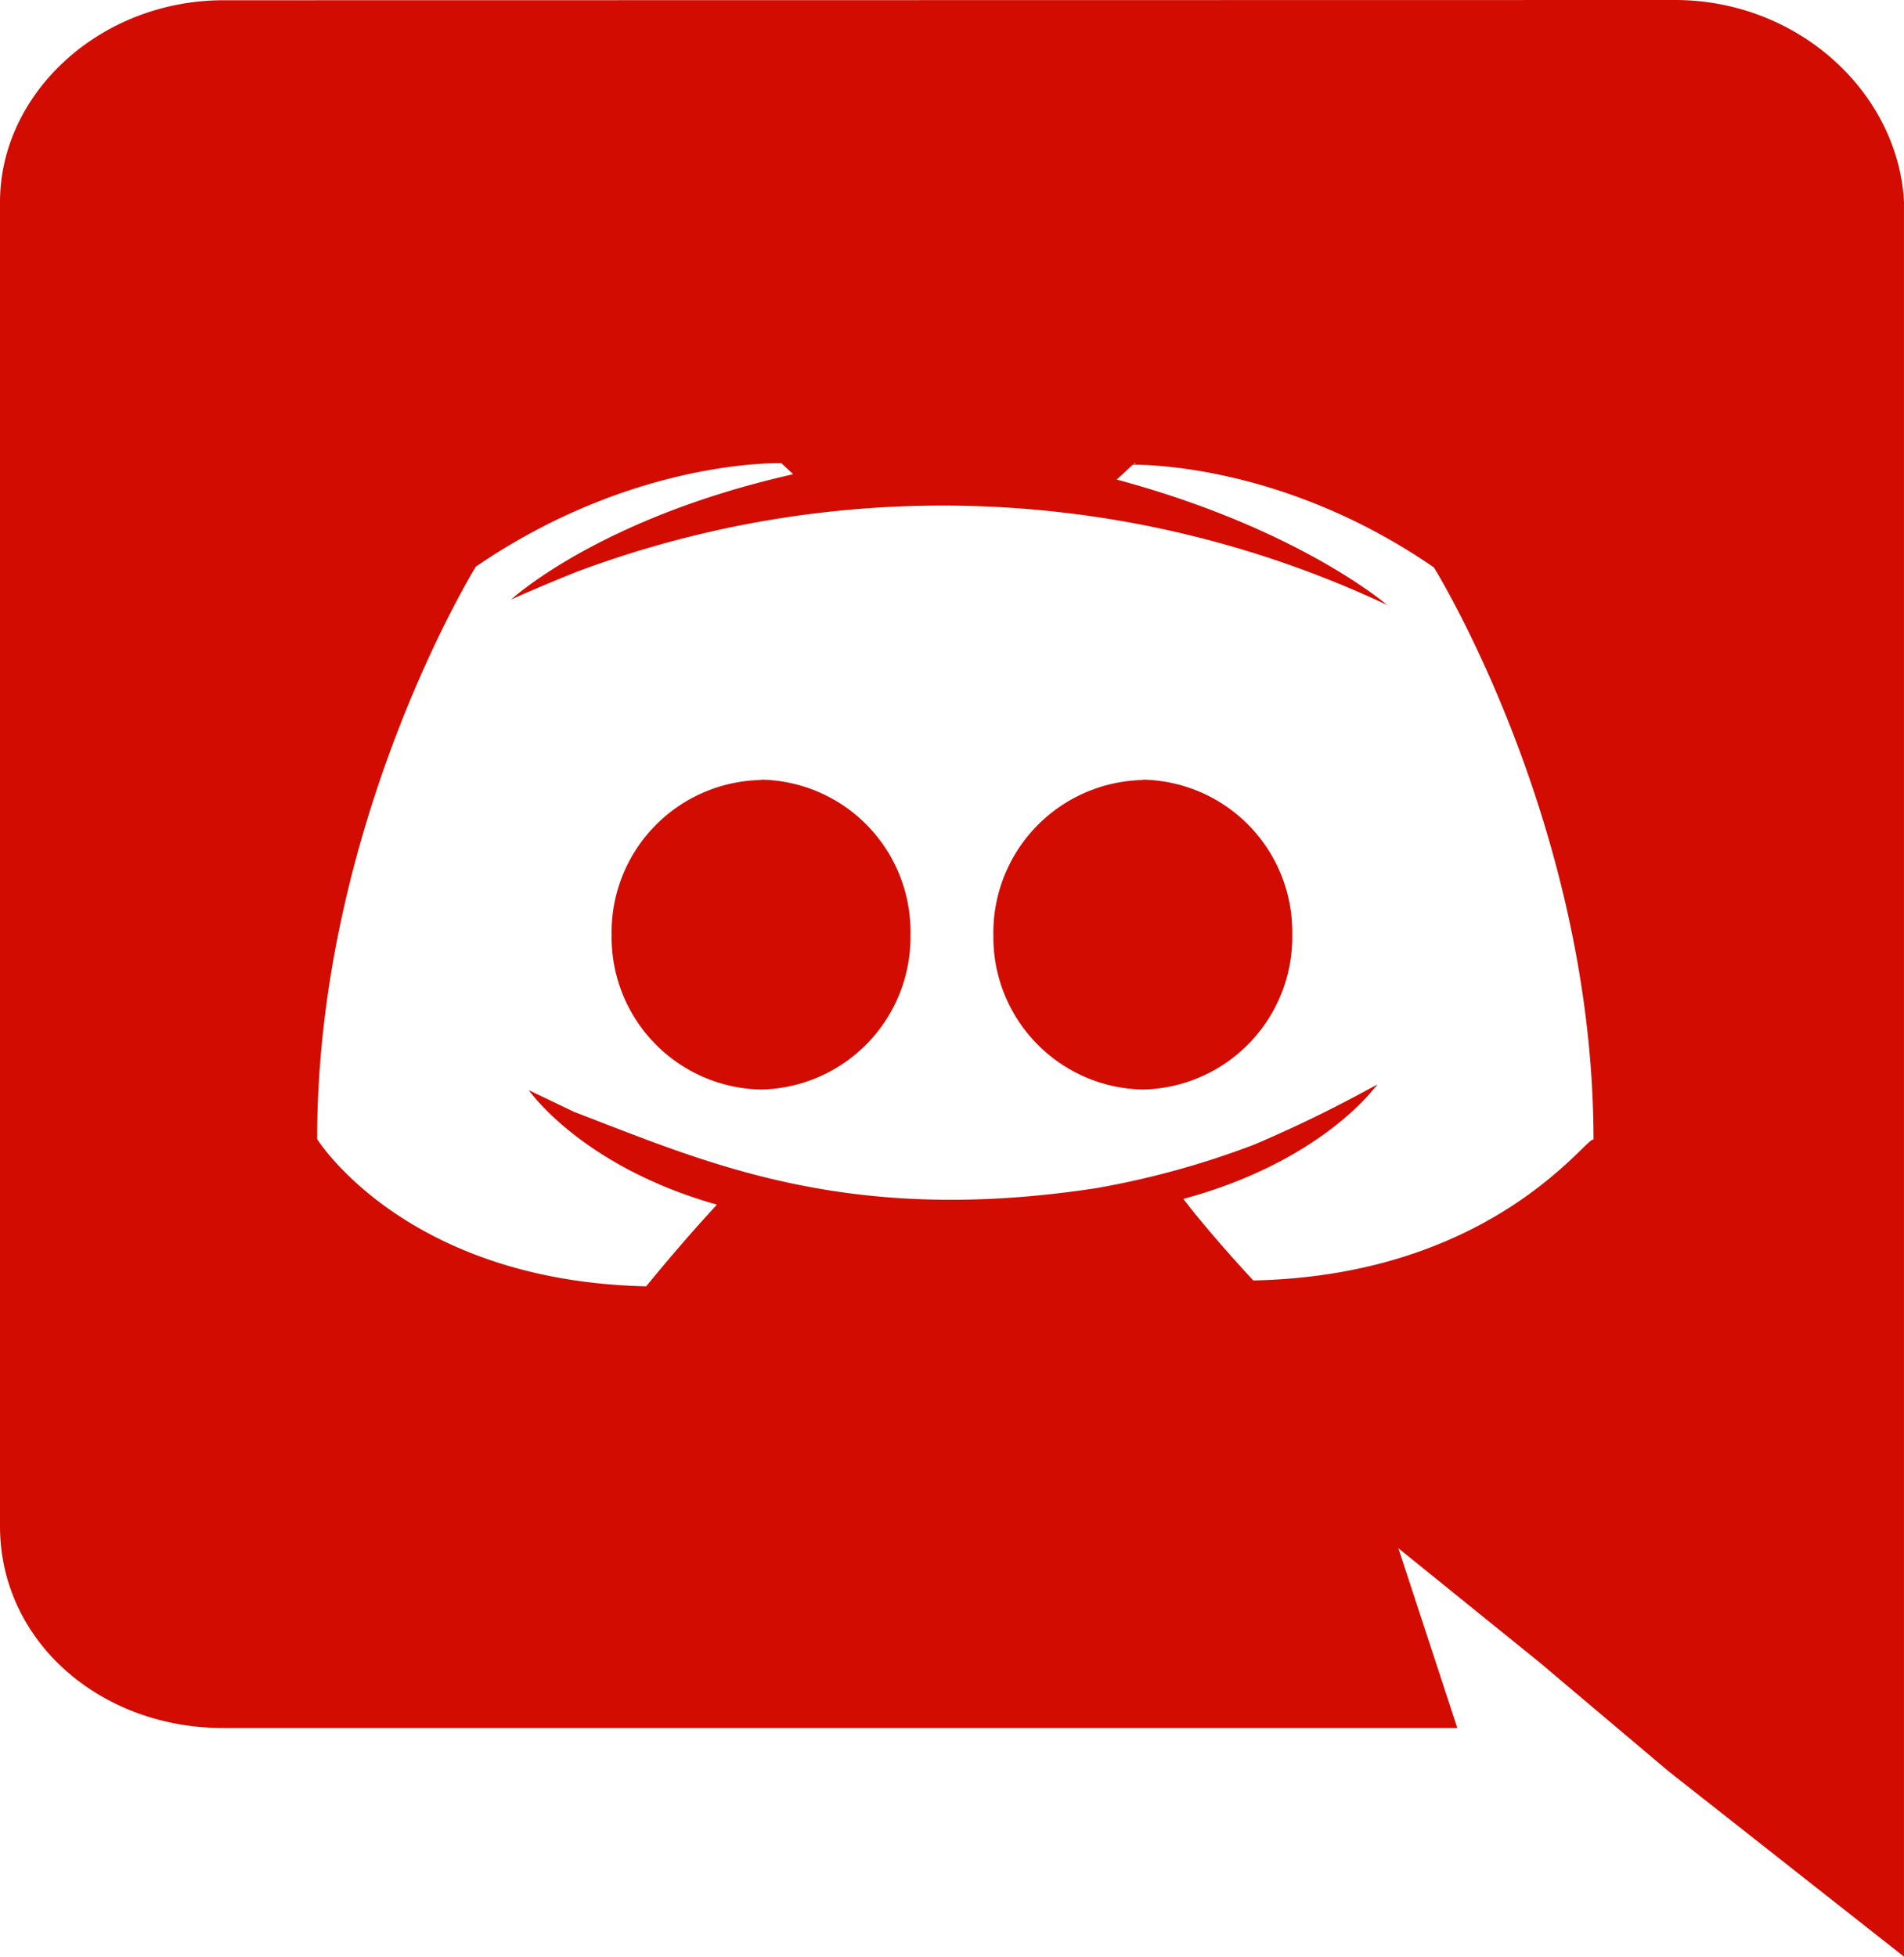 <svg xmlns="http://www.w3.org/2000/svg" width="155.667" height="159.934" viewBox="0 0 155.667 159.934">
  <g id="Group_120" data-name="Group 120" transform="translate(-834.142 -4710)">
    <path id="Path_9" data-name="Path 9" d="M19.256,141.248H120.149l-4.819-14.694,11.526,9.316,10.564,8.916,19.246,15.147V16.493C156.186,7.577,148.035,0,137.931,0L19.291.02C9.194.02,1,7.61,1,16.526V124.748c0,9.4,8.18,16.5,18.256,16.5ZM93.891,37.871l-.234.08.085-.08Zm-54,8.456c12.97-8.89,24.992-8.463,24.992-8.463l.969.9C49.986,42.329,42.79,49.006,42.79,49.006s1.925-.886,5.286-2.239A85.341,85.341,0,0,1,114.4,49.446S107.194,43.2,92.3,39.2l1.316-1.219c2.059.007,12.956.367,24.617,8.4,0,0,13.048,20.991,13.048,46.781-.432-.493-8.095,11.1-27.815,11.5,0,0-3.34-3.559-5.717-6.664,11.534-3.119,15.85-9.356,15.85-9.356a106.629,106.629,0,0,1-10.041,4.911A70.376,70.376,0,0,1,90.622,97.12c-20.407,3.119-31.862-2.1-42.688-6.237l-3.7-1.773s4.309,6.237,15.383,9.356c-2.908,3.125-5.788,6.677-5.788,6.677-19.713-.44-26.9-12.035-26.9-12.035,0-25.829,12.97-46.781,12.97-46.781Z" transform="translate(833.142 4710)" fill="#d20c00"/>
    <path id="Path_10" data-name="Path 10" d="M25.235,35.429a12.469,12.469,0,0,0,12.217-12.69A12.439,12.439,0,0,0,25.235,10.1v.028A12.483,12.483,0,0,0,13.018,22.8,12.456,12.456,0,0,0,25.235,35.429Z" transform="translate(902.34 4763.629)" fill="#d20c00"/>
    <path id="Path_11" data-name="Path 11" d="M20.617,35.429a12.469,12.469,0,0,0,12.217-12.69A12.426,12.426,0,0,0,20.654,10.1l-.038.028A12.453,12.453,0,0,0,8.4,22.8,12.456,12.456,0,0,0,20.617,35.429Z" transform="translate(875.746 4763.629)" fill="#d20c00"/>
  </g>
</svg>
